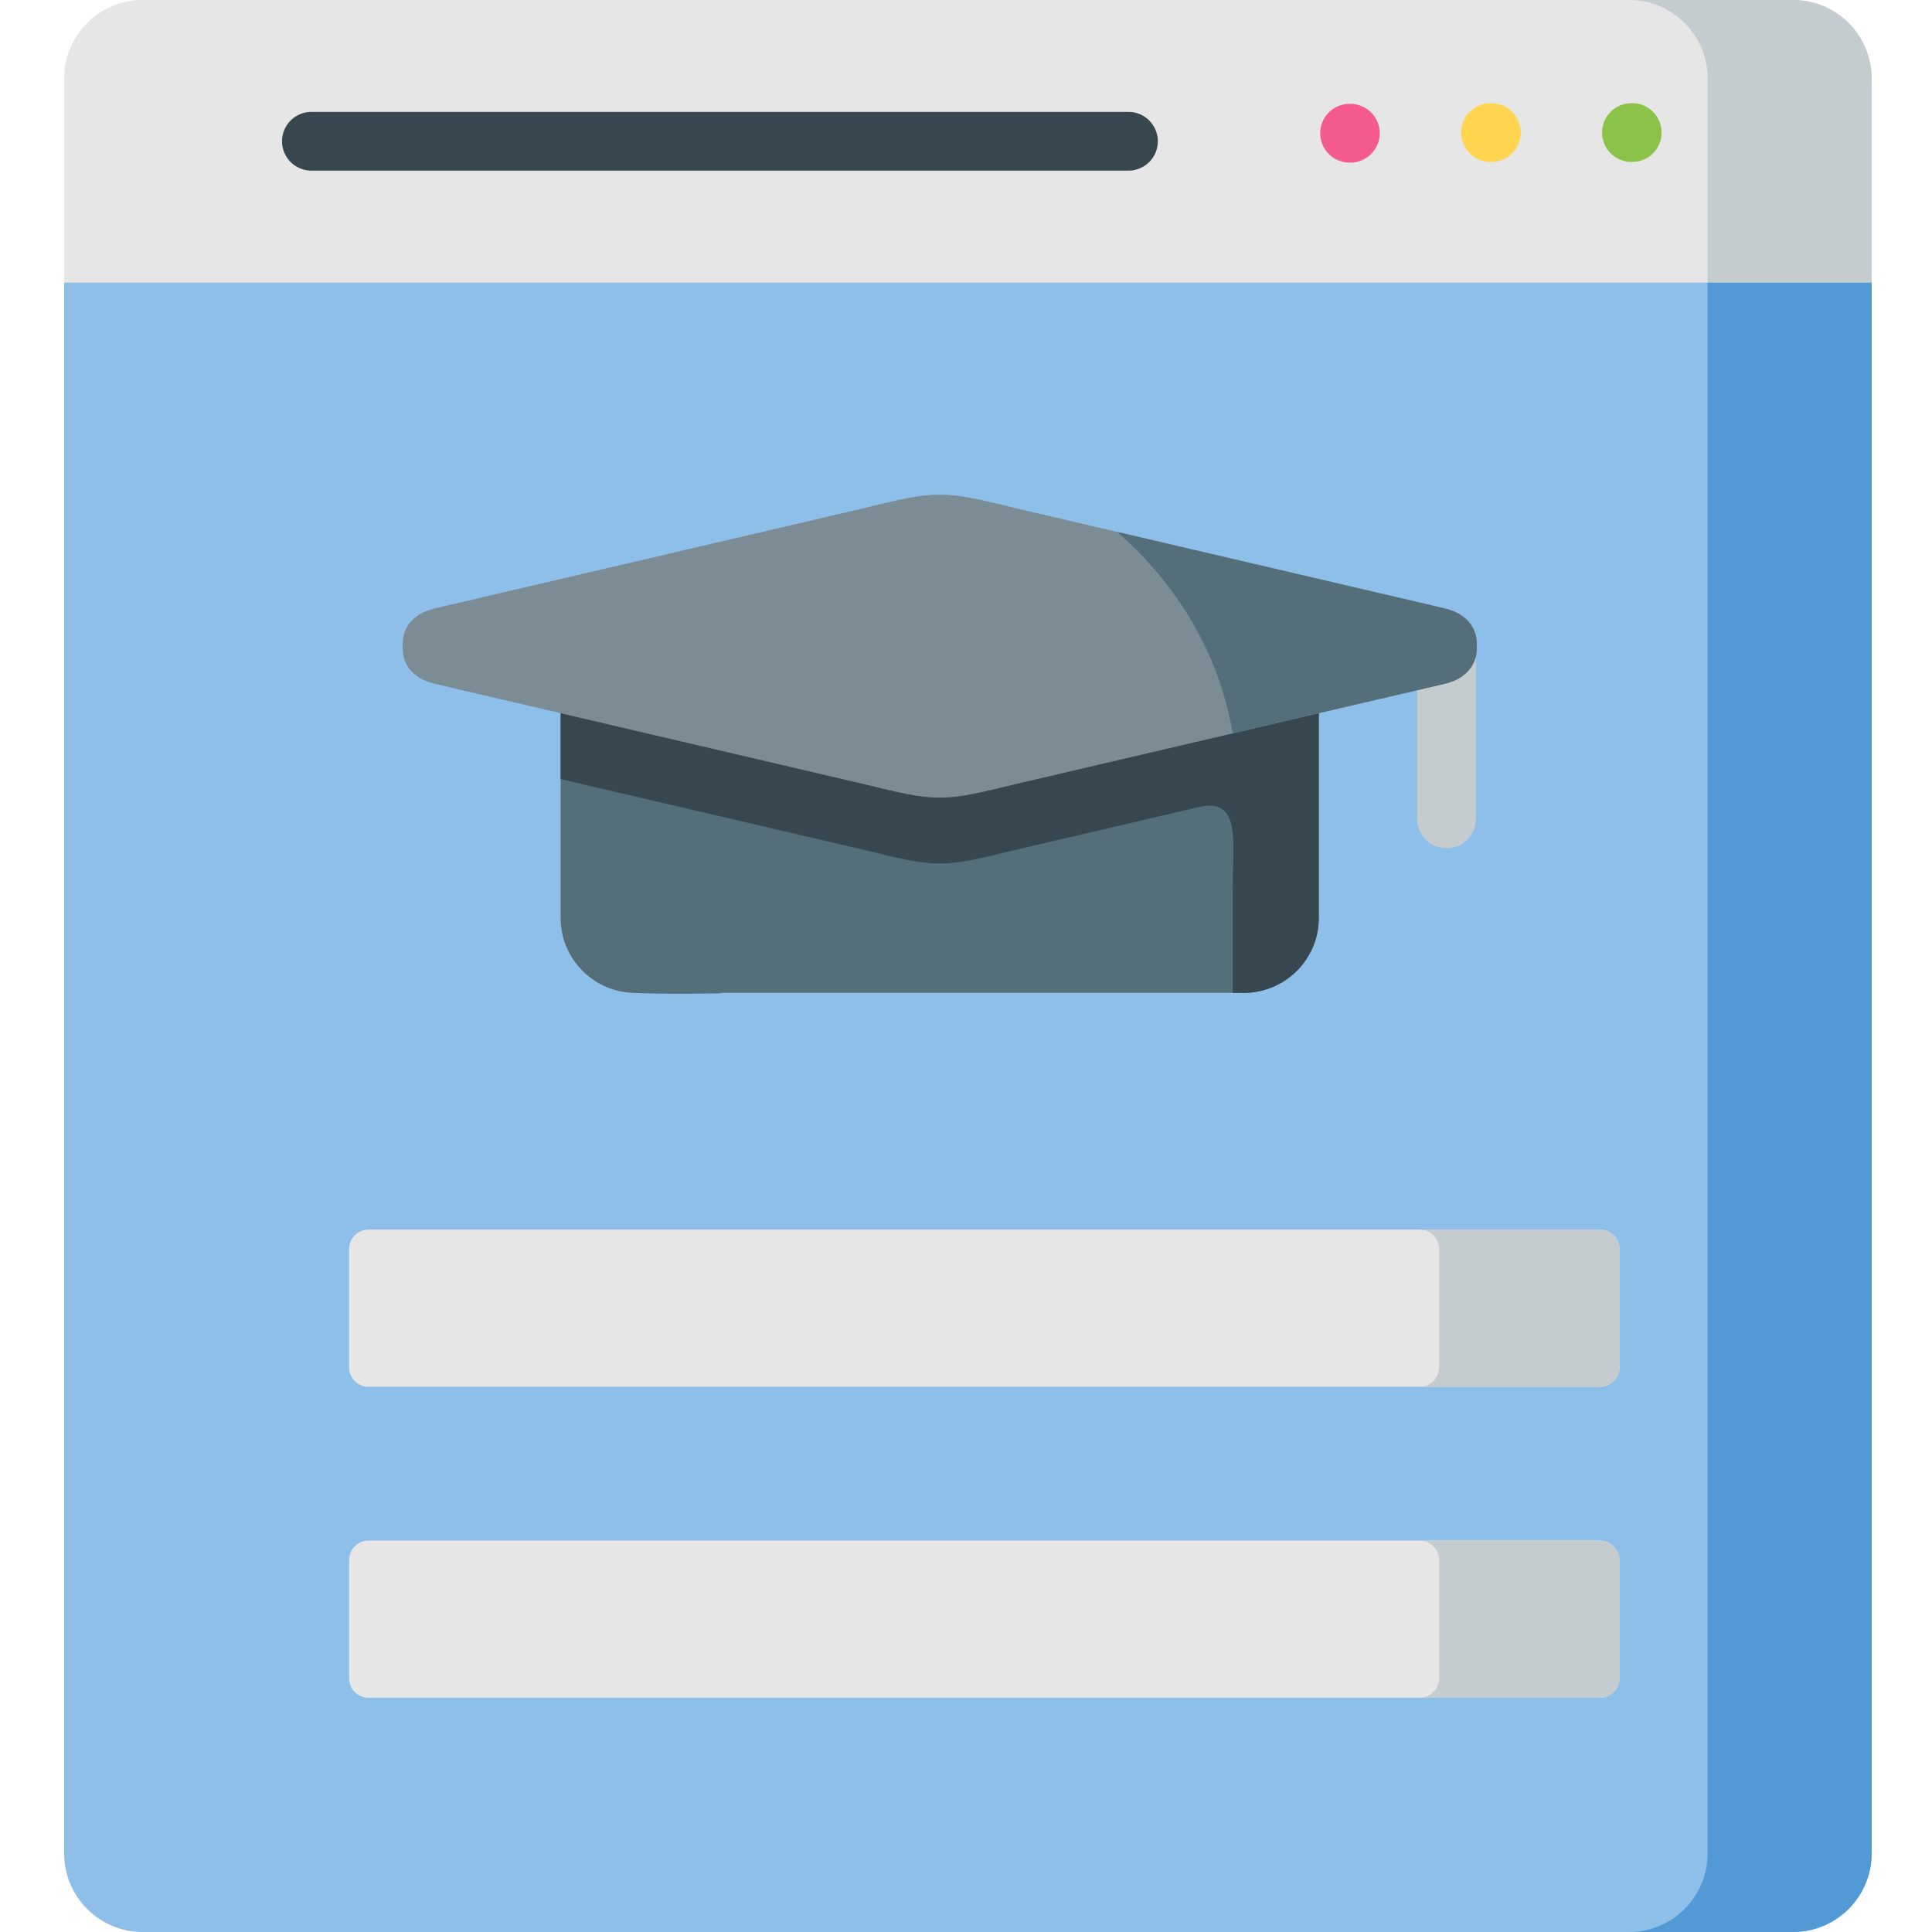 <svg height="512pt" viewBox="-16 0 511 512" width="512pt" xmlns="http://www.w3.org/2000/svg"><g fill-rule="evenodd"><path d="m.5 74.902 236.355 29.699 242.645-29.699v-54.168c0-11.418-9.348-20.734-20.77-20.734h-437.488c-11.395 0-20.742 9.344-20.742 20.734zm0 0" fill="#e6e6e6"/><path d="m329.258 74.902h-328.758v416.336c0 11.418 9.348 20.762 20.742 20.762h437.488c11.422 0 20.77-9.344 20.77-20.762v-416.336zm0 0" fill="#8ebfe8"/><path d="m218.484 263.109h94.68c10.895 0 19.832-8.906 19.832-19.797v-54.316s-95.32-4.078-100.461-4.078-100.461 4.078-100.461 4.078v54.316c0 10.598 8.441 19.301 18.93 19.797 7.449.352 15.453.234 23.34.148v-.148zm0 0" fill="#546e7a"/><path d="m310.184 235.254v27.855h2.98c10.895 0 19.832-8.906 19.832-19.797v-54.316l-80.828 18.895c-9.379 2.305-14.488 3.473-19.633 3.473-5.141 0-10.254-1.168-19.629-3.473l-80.832-18.895v17.465l80.832 18.863c9.375 2.336 14.488 3.504 19.629 3.504 5.145 0 10.254-1.168 19.633-3.504l49.047-11.445c11.277-2.633 8.969 9.227 8.969 21.375zm0 0" fill="#37474f"/><path d="m412.691 331.008c0-2.836-2.336-5.141-5.172-5.141h-326.363c-2.836 0-5.141 2.305-5.141 5.141v31.359c0 2.836 2.309 5.141 5.141 5.141h326.363c2.836 0 5.172-2.305 5.172-5.141zm0 0" fill="#e6e6e6"/><path d="m407.52 408.273h-326.363c-2.836 0-5.141 2.336-5.141 5.168v31.336c0 2.832 2.309 5.141 5.141 5.141h326.363c2.836 0 5.172-2.309 5.172-5.141v-31.336c0-2.832-2.336-5.168-5.172-5.168zm0 0" fill="#e6e6e6"/><path d="m364.871 331.008v31.359c0 2.836-2.309 5.141-5.141 5.141h47.789c2.836 0 5.172-2.305 5.172-5.141v-31.359c0-2.836-2.336-5.141-5.172-5.141h-47.789c2.832 0 5.141 2.305 5.141 5.141zm0 0" fill="#c4cccf"/><path d="m407.52 408.273h-47.793c2.836 0 5.141 2.336 5.141 5.168v31.336c0 2.832-2.305 5.141-5.141 5.141h47.793c2.836 0 5.172-2.309 5.172-5.141v-31.336c0-2.832-2.336-5.168-5.172-5.168zm0 0" fill="#c4cccf"/><path d="m436.031 74.902h43.469v-54.168c0-6.922-3.445-13.086-8.676-16.852-3.418-2.453-7.594-3.883-12.094-3.883h-43.469c11.422 0 20.77 9.316 20.77 20.734zm0 0" fill="#c4cccf"/><path d="m470.824 74.902h-34.793v416.336c0 11.418-9.348 20.762-20.77 20.762h43.469c4.5 0 8.676-1.461 12.094-3.914 5.23-3.766 8.676-9.93 8.676-16.848v-416.336zm0 0" fill="#519ad6"/></g><path d="m416.051 42.918h-.203c-4.301 0-7.789-3.484-7.789-7.785 0-4.305 3.488-7.789 7.789-7.789h.203c4.301 0 7.785 3.484 7.785 7.789 0 4.301-3.484 7.785-7.785 7.785zm0 0" fill="#8bc34a"/><path d="m378.715 42.918h-.23c-4.301 0-7.789-3.484-7.789-7.785 0-4.305 3.488-7.789 7.789-7.789h.23c4.301 0 7.789 3.484 7.789 7.789 0 4.301-3.488 7.785-7.789 7.785zm0 0" fill="#ffd54f"/><path d="m341.352 43.094h-.203c-4.301 0-7.785-3.488-7.785-7.789 0-4.301 3.484-7.785 7.785-7.785h.203c4.301 0 7.789 3.484 7.789 7.785 0 4.301-3.488 7.789-7.789 7.789zm0 0" fill="#f55a8e"/><path d="m282.547 45.223h-216.523c-4.301 0-7.785-3.484-7.785-7.785s3.484-7.789 7.785-7.789h216.523c4.301 0 7.789 3.488 7.789 7.789s-3.488 7.785-7.789 7.785zm0 0" fill="#37474f"/><path d="m366.848 224.789c-4.301 0-7.785-3.488-7.785-7.789v-44.656c0-4.301 3.484-7.785 7.785-7.785 4.301 0 7.785 3.484 7.785 7.785v44.656c0 4.301-3.484 7.789-7.785 7.789zm0 0" fill="#c4cccf"/><path d="m212.906 207.891c9.375 2.305 14.488 3.473 19.629 3.473 5.145 0 10.254-1.168 19.633-3.473l80.828-18.895 33.332-7.77c.527-.117 1.055-.289 1.551-.438 5.141-1.781 7.215-5.691 6.953-9.578.289-4.234-2.223-8.527-8.504-9.984l-114.16-26.664c-9.379-2.336-14.488-3.473-19.633-3.473-5.141 0-10.254 1.137-19.629 3.473l-114.164 26.664c-6.281 1.457-8.793 5.75-8.5 9.984-.293 4.266 2.219 8.559 8.5 10.016l33.332 7.77zm0 0" fill="#7c8c94" fill-rule="evenodd"/><path d="m366.328 161.227-86.762-20.262c15.98 13.871 27.082 32.469 30.617 53.375l22.812-5.344 33.332-7.77c.527-.117 1.055-.289 1.551-.438 5.141-1.781 7.215-5.691 6.953-9.578.289-4.234-2.223-8.527-8.504-9.984zm0 0" fill="#546e7a" fill-rule="evenodd"/></svg>
